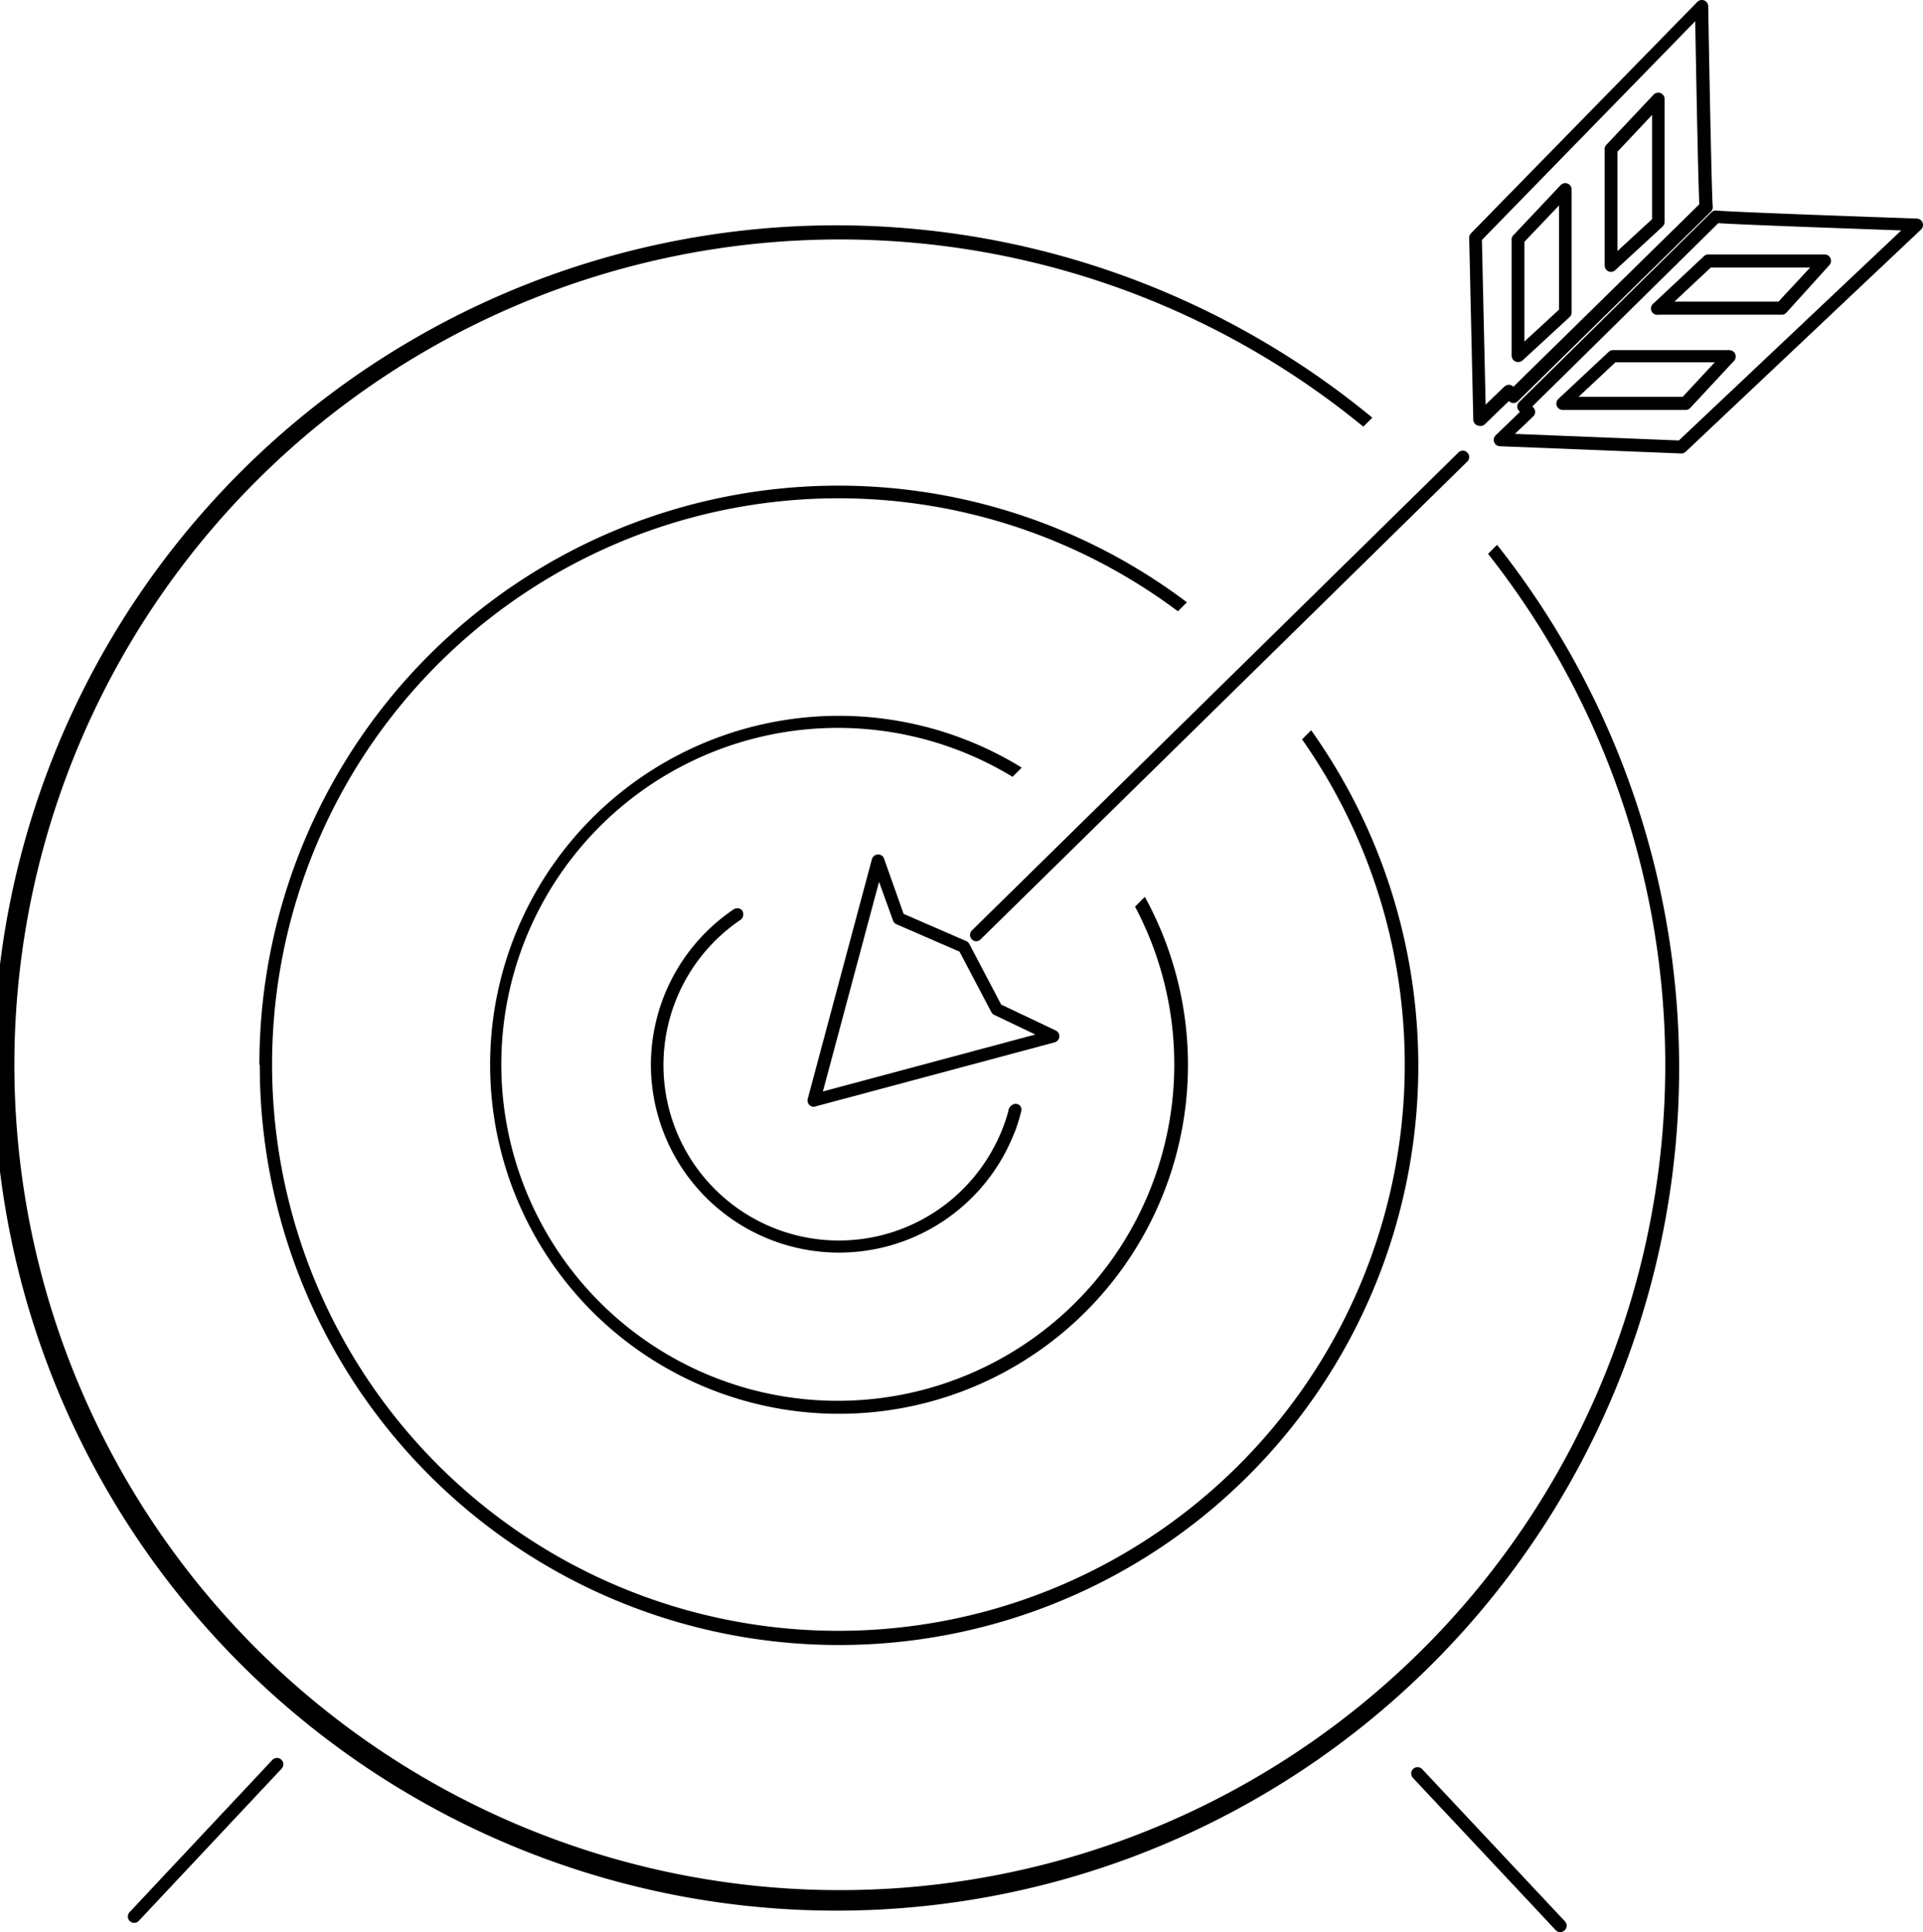 <svg xmlns="http://www.w3.org/2000/svg" viewBox="0 0 196.53 197.49"><defs></defs><title>aim</title><g id="Слой_2" data-name="Слой 2"><g id="_1_определение_цели" data-name="1 определение цели"><path class="cls-1" d="M50.09,108.83A35.66,35.66,0,1,0,117,91.67l-1,1A34.39,34.39,0,1,1,103.48,79.4l.94-.94a35.64,35.64,0,0,0-54.33,30.37Z"/><path class="cls-1" d="M26.55,108.83A59.2,59.2,0,1,0,134,74.64l-.93.93a57.88,57.88,0,1,1-12.69-13.09l.92-.92a59.17,59.17,0,0,0-94.79,47.28Z"/><path class="cls-1" d="M153,55.69l-.92.92a84.36,84.36,0,1,1-12.75-13l.92-.92a86.13,86.13,0,1,0,12.75,13Z"/><path class="cls-1" d="M102.57,115.07q-.17.47-.37.92-.31.71-.68,1.38A17.93,17.93,0,1,1,75.71,94a.71.71,0,0,0,.09-1,.69.69,0,0,0-.78-.08,19.2,19.2,0,0,0-8.5,16A19.23,19.23,0,0,0,103,117.3q.19-.39.36-.78t.42-1a19.09,19.09,0,0,0,.59-1.94.63.63,0,0,0-.19-.63.64.64,0,0,0-.58-.09.85.85,0,0,0-.55.72C102.9,114.14,102.73,114.65,102.57,115.07Z"/><line class="cls-1" x1="13.71" y1="195.89" x2="28.3" y2="180.33"/><path class="cls-1" d="M13.71,196.54a.65.65,0,0,1-.47-1.09l14.59-15.56a.65.65,0,1,1,.95.89L14.18,196.34A.65.65,0,0,1,13.71,196.54Z"/><line class="cls-1" x1="159.46" y1="196.84" x2="144.87" y2="181.28"/><path class="cls-1" d="M159.46,197.49a.65.65,0,0,1-.47-.21L144.4,181.72a.65.65,0,1,1,.95-.89l14.59,15.56a.65.65,0,0,1-.47,1.09Z"/><path class="cls-1" d="M83.18,113.13a.65.65,0,0,1-.63-.82l6.56-24.49a.65.65,0,0,1,.6-.48.61.61,0,0,1,.64.43l2,5.64,6.39,2.78a.65.65,0,0,1,.32.29l3.26,6.2,5.58,2.65a.65.65,0,0,1-.11,1.21l-24.49,6.56Zm6.66-23L84.1,111.56l21.71-5.82-4.19-2a.65.65,0,0,1-.3-.28l-3.26-6.19-6.44-2.8a.65.65,0,0,1-.35-.37Z"/><path class="cls-1" d="M151.22,43.53a.65.65,0,0,1-.65-.63l-.42-18.58a.65.65,0,0,1,.18-.47L173.47.19a.65.65,0,0,1,1.11.44c.13,7.8.37,19.69.46,20.46a.65.65,0,0,1-.19.54L155.13,41a.58.58,0,0,1-.46.19.65.65,0,0,1-.46-.2l0,0-2.52,2.43A.65.65,0,0,1,151.22,43.53Zm.23-19,.38,16.83,1.92-1.85a.73.73,0,0,1,.46-.18.65.65,0,0,1,.46.2l0,0,19-18.65c-.12-2.29-.34-14.2-.42-18.71Z"/><path class="cls-1" d="M171.82,46.35h0l-18.55-.74a.65.65,0,0,1-.42-1.11l2.49-2.4-.09-.09a.65.65,0,0,1,0-.91L174.91,21.7a.64.64,0,0,1,.55-.18c.76.11,12.65.55,20.45.82a.65.65,0,0,1,.42,1.12L172.27,46.18A.65.65,0,0,1,171.82,46.35Zm-17-2,16.76.67,22.73-21.47c-4.51-.16-16.41-.58-18.7-.74l-19,18.73.09.1a.65.65,0,0,1,0,.92Z"/><path class="cls-1" d="M99.78,96.21a.65.65,0,0,1-.45-1.11L149,46.3a.65.65,0,1,1,.91.92L100.23,96A.65.65,0,0,1,99.78,96.21Z"/><path class="cls-1" d="M155.14,37a.65.65,0,0,1-.65-.65V24.66a.69.69,0,0,1,0-.08.65.65,0,0,1,.17-.53l4.84-5.13a.65.65,0,0,1,1.12.44V31.93a.65.65,0,0,1-.21.48l-4.84,4.46A.65.65,0,0,1,155.14,37Zm.65-12.28V34.91l3.54-3.26V21Z"/><path class="cls-1" d="M182.05,32.17h0l-12.56,0A.65.65,0,0,1,169,31l5.15-4.82a.67.67,0,0,1,.53-.17h.08l11.73,0a.65.65,0,0,1,.47,1.09L182.53,32A.65.65,0,0,1,182.05,32.17Zm-10.93-1.34,10.64,0L185,27.34l-10.15,0Z"/><path class="cls-1" d="M172.26,41.9h0l-12.56,0a.65.65,0,0,1-.44-1.12l5.15-4.82a.67.67,0,0,1,.53-.17.21.21,0,0,1,.08,0l11.73,0a.65.65,0,0,1,.47,1.09l-4.48,4.82A.65.65,0,0,1,172.26,41.9Zm-10.93-1.34,10.64,0,3.28-3.53-10.15,0Z"/><path class="cls-1" d="M164.65,27.79a.65.65,0,0,1-.65-.65V15.41a.69.69,0,0,1,0-.08.65.65,0,0,1,.17-.53L169,9.67a.65.65,0,0,1,1.12.44V22.68a.65.65,0,0,1-.21.48l-4.84,4.46A.65.65,0,0,1,164.65,27.79Zm.65-12.28V25.66l3.54-3.26V11.75Z"/></g></g></svg>